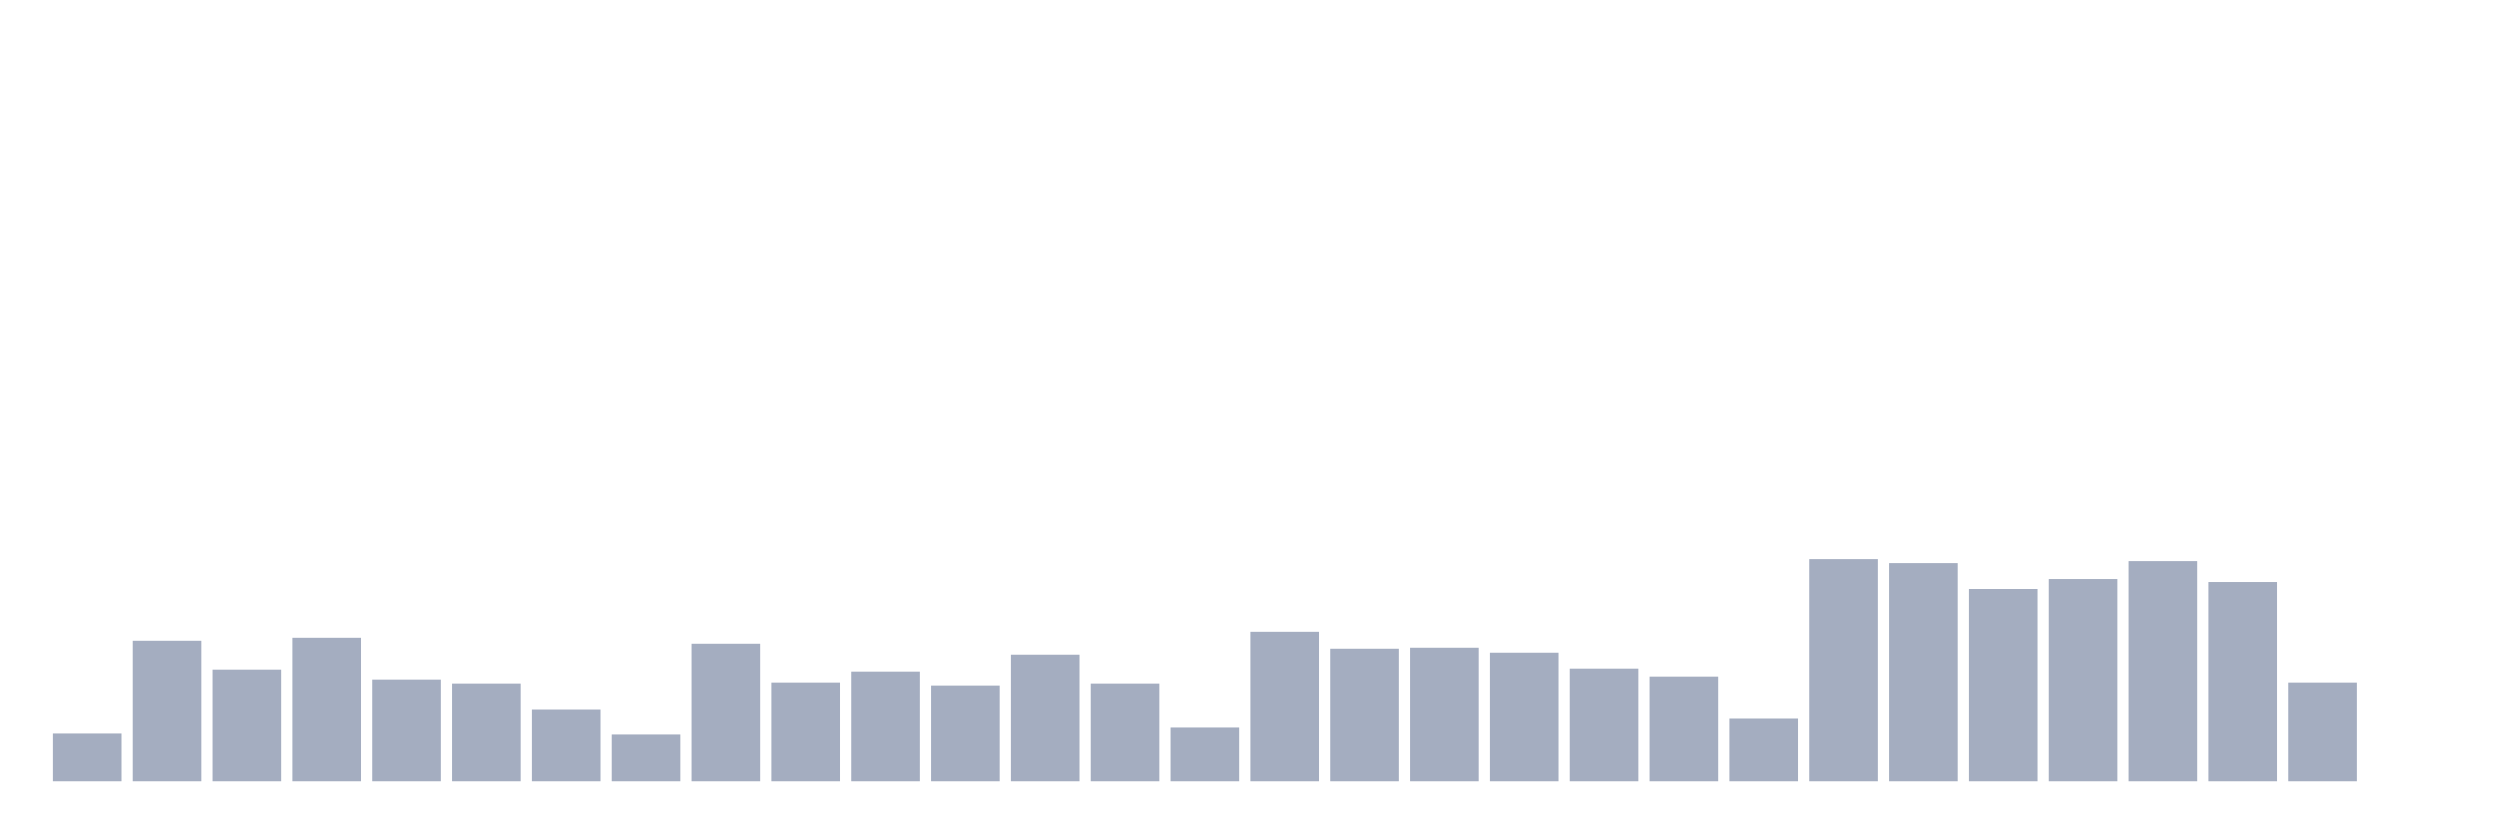 <svg xmlns="http://www.w3.org/2000/svg" viewBox="0 0 480 160"><g transform="translate(10,10)"><rect class="bar" x="0.153" width="13.175" y="130.82" height="9.18" fill="rgb(164,173,192)"></rect><rect class="bar" x="15.482" width="13.175" y="113.033" height="26.967" fill="rgb(164,173,192)"></rect><rect class="bar" x="30.81" width="13.175" y="118.579" height="21.421" fill="rgb(164,173,192)"></rect><rect class="bar" x="46.138" width="13.175" y="112.459" height="27.541" fill="rgb(164,173,192)"></rect><rect class="bar" x="61.466" width="13.175" y="120.492" height="19.508" fill="rgb(164,173,192)"></rect><rect class="bar" x="76.794" width="13.175" y="121.257" height="18.743" fill="rgb(164,173,192)"></rect><rect class="bar" x="92.123" width="13.175" y="126.23" height="13.77" fill="rgb(164,173,192)"></rect><rect class="bar" x="107.451" width="13.175" y="131.011" height="8.989" fill="rgb(164,173,192)"></rect><rect class="bar" x="122.779" width="13.175" y="113.607" height="26.393" fill="rgb(164,173,192)"></rect><rect class="bar" x="138.107" width="13.175" y="121.066" height="18.934" fill="rgb(164,173,192)"></rect><rect class="bar" x="153.436" width="13.175" y="118.962" height="21.038" fill="rgb(164,173,192)"></rect><rect class="bar" x="168.764" width="13.175" y="121.639" height="18.361" fill="rgb(164,173,192)"></rect><rect class="bar" x="184.092" width="13.175" y="115.71" height="24.29" fill="rgb(164,173,192)"></rect><rect class="bar" x="199.42" width="13.175" y="121.257" height="18.743" fill="rgb(164,173,192)"></rect><rect class="bar" x="214.748" width="13.175" y="129.672" height="10.328" fill="rgb(164,173,192)"></rect><rect class="bar" x="230.077" width="13.175" y="111.311" height="28.689" fill="rgb(164,173,192)"></rect><rect class="bar" x="245.405" width="13.175" y="114.563" height="25.437" fill="rgb(164,173,192)"></rect><rect class="bar" x="260.733" width="13.175" y="114.372" height="25.628" fill="rgb(164,173,192)"></rect><rect class="bar" x="276.061" width="13.175" y="115.328" height="24.672" fill="rgb(164,173,192)"></rect><rect class="bar" x="291.39" width="13.175" y="118.388" height="21.612" fill="rgb(164,173,192)"></rect><rect class="bar" x="306.718" width="13.175" y="119.918" height="20.082" fill="rgb(164,173,192)"></rect><rect class="bar" x="322.046" width="13.175" y="127.951" height="12.049" fill="rgb(164,173,192)"></rect><rect class="bar" x="337.374" width="13.175" y="97.35" height="42.65" fill="rgb(164,173,192)"></rect><rect class="bar" x="352.702" width="13.175" y="98.115" height="41.885" fill="rgb(164,173,192)"></rect><rect class="bar" x="368.031" width="13.175" y="103.087" height="36.913" fill="rgb(164,173,192)"></rect><rect class="bar" x="383.359" width="13.175" y="101.175" height="38.825" fill="rgb(164,173,192)"></rect><rect class="bar" x="398.687" width="13.175" y="97.732" height="42.268" fill="rgb(164,173,192)"></rect><rect class="bar" x="414.015" width="13.175" y="101.749" height="38.251" fill="rgb(164,173,192)"></rect><rect class="bar" x="429.344" width="13.175" y="121.066" height="18.934" fill="rgb(164,173,192)"></rect><rect class="bar" x="444.672" width="13.175" y="140" height="0" fill="rgb(164,173,192)"></rect></g></svg>